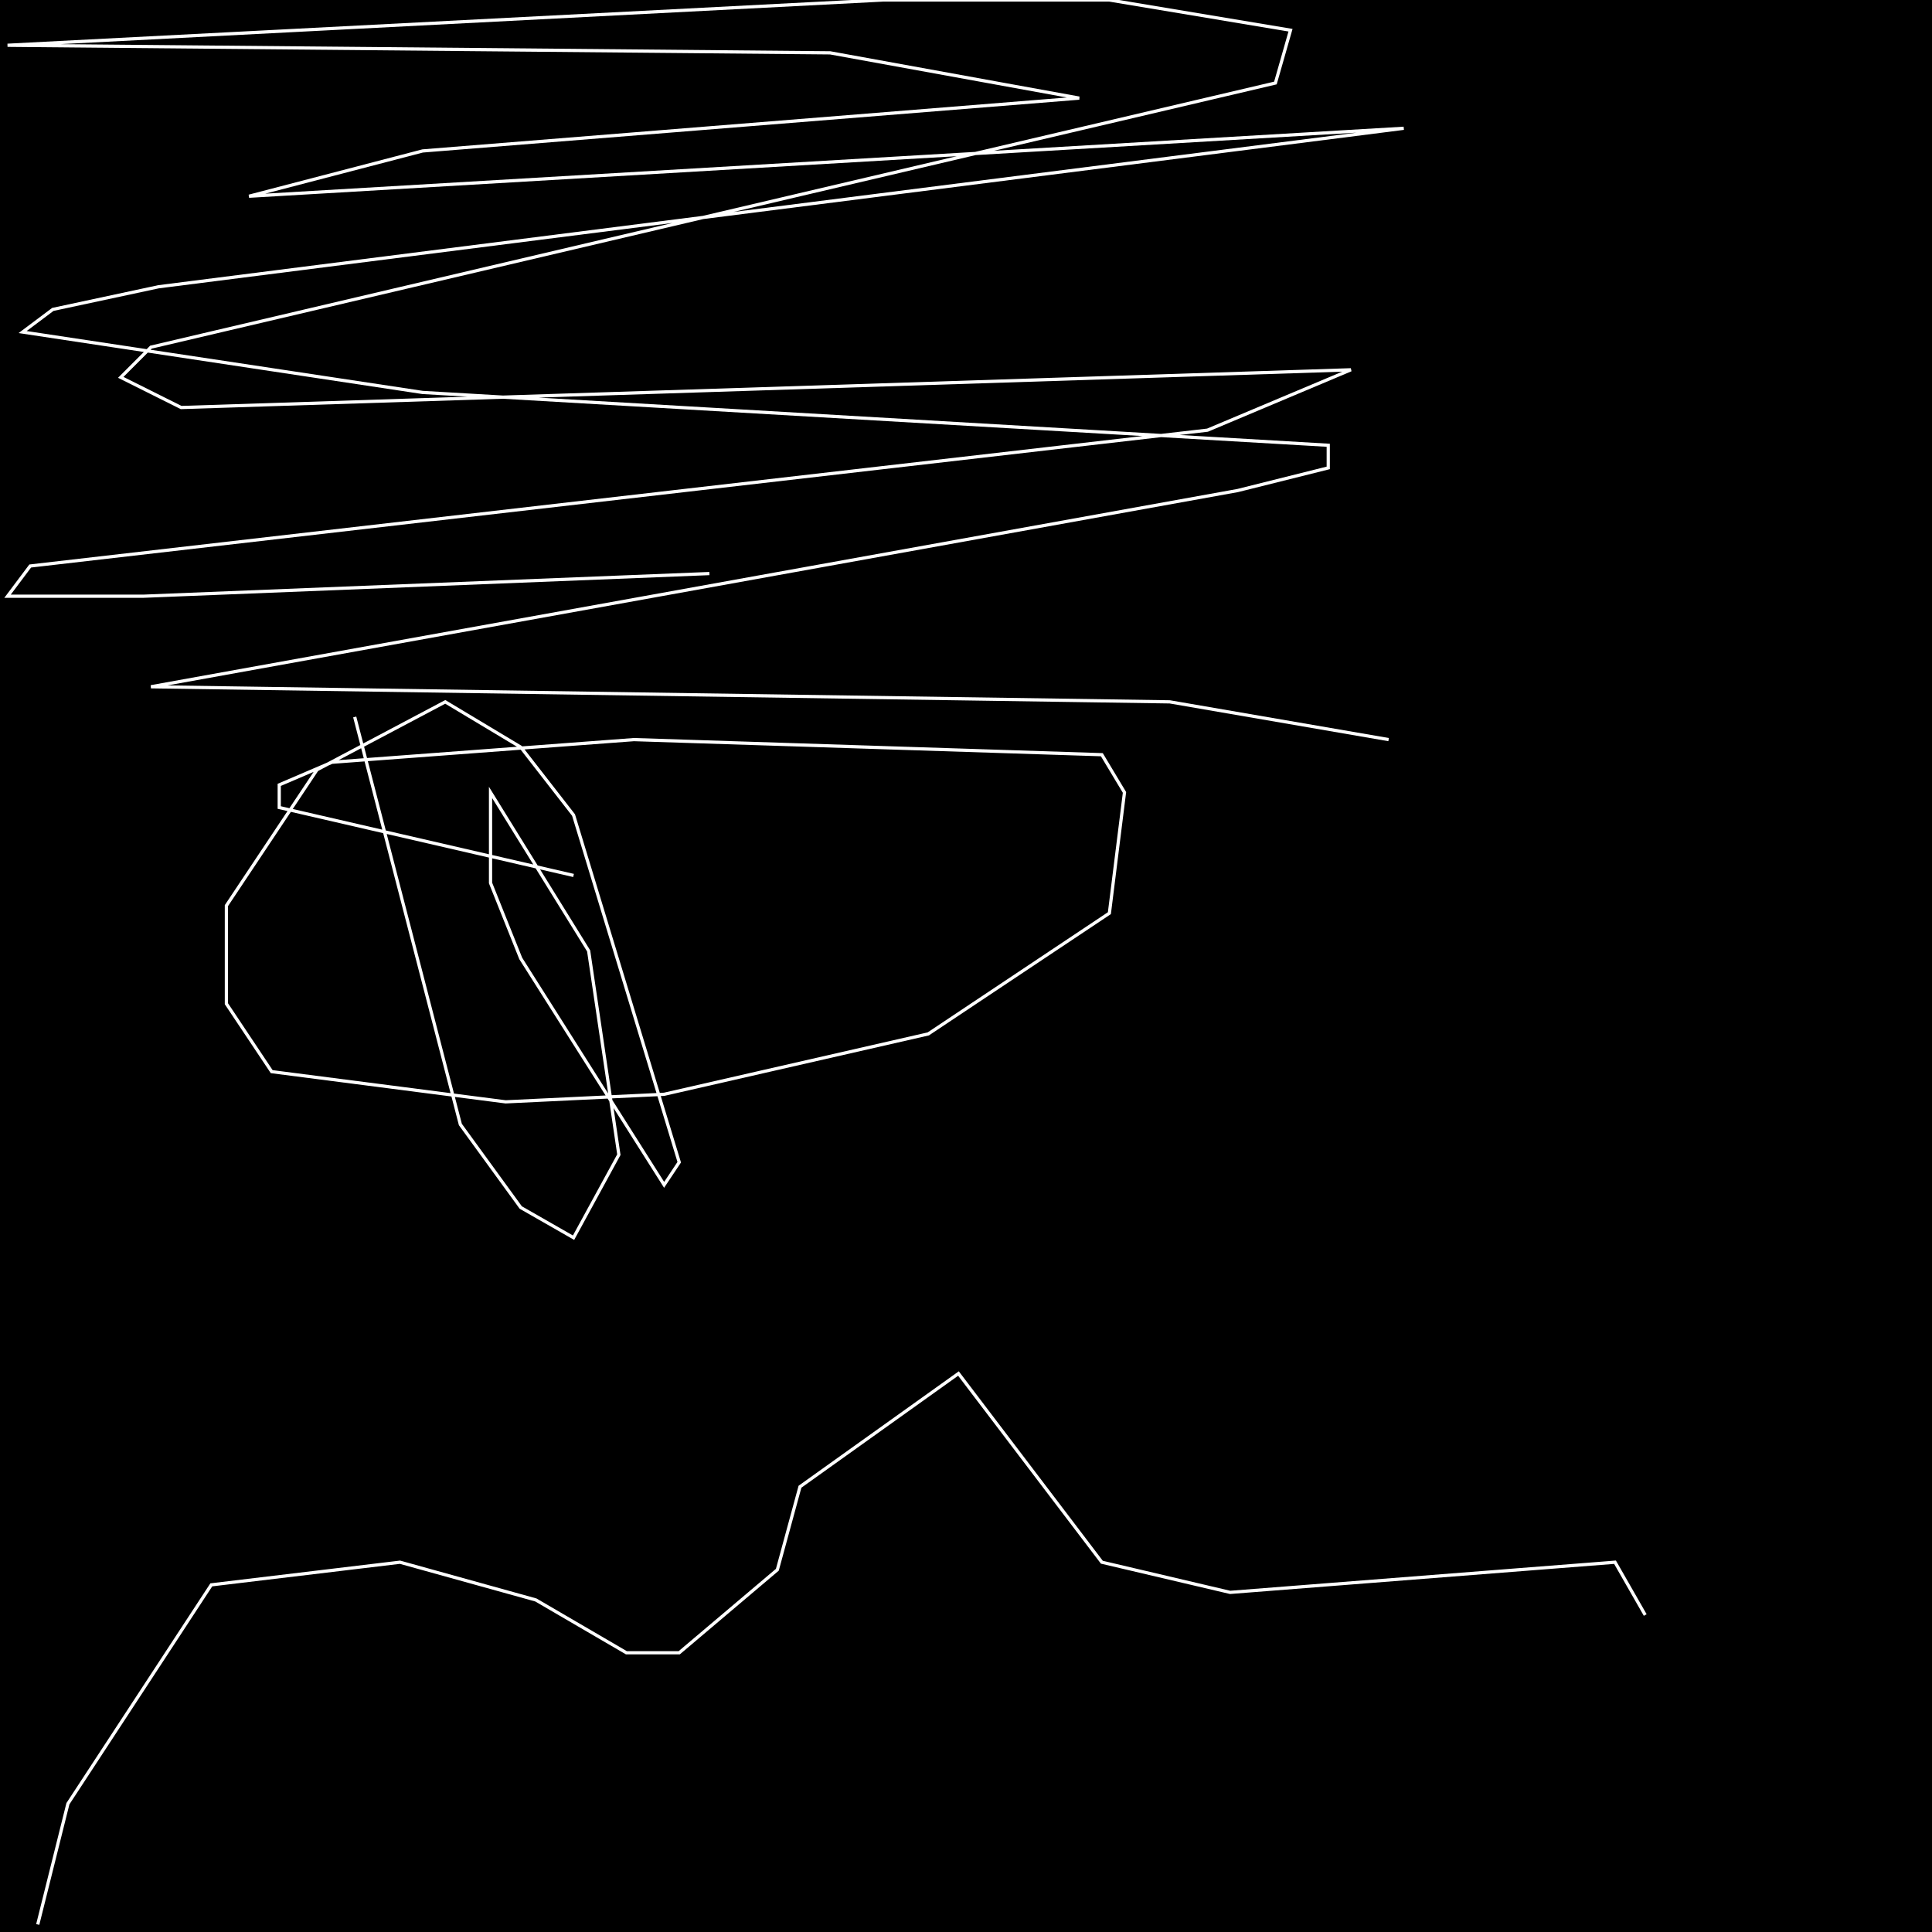 <?xml version="1.0" encoding="UTF-8" standalone="no"?>
<!--Created with ndjsontosvg (https:https://github.com/thompson318/ndjsontosvg) 
	from the simplified Google quickdraw data set. key_id = 6721979686060032-->
<svg width="600" height="600"
	xmlns="http://www.w3.org/2000/svg">
	xmlns:ndjsontosvg="https://github.com/thompson318/ndjsontosvg"
	xmlns:quickdraw="https://quickdraw.withgoogle.com/data"
	xmlns:scikit-surgery="https://doi.org/10.1007/s11548-020-02180-5">

	<rect width="100%" height="100%" fill="black" />
	<path d = "M 11.72 597.66 L 21.09 560.16 L 65.62 492.19 L 124.22 485.16 L 166.41 496.88 L 194.53 513.28 L 210.94 513.28 L 241.41 487.50 L 248.44 461.72 L 297.66 426.56 L 342.19 485.16 L 382.03 494.53 L 501.56 485.16 L 510.94 501.56" stroke="white" fill="transparent"/>
	<path d = "M 110.16 222.66 L 142.97 349.22 L 161.72 375.00 L 178.12 384.38 L 192.19 358.59 L 182.81 295.31 L 152.34 246.09 L 152.34 274.22 L 161.72 297.66 L 206.25 367.97 L 210.94 360.94 L 178.12 253.12 L 161.72 232.03 L 138.28 217.97 L 98.44 239.06 L 70.31 281.25 L 70.31 311.72 L 84.38 332.81 L 157.03 342.19 L 206.25 339.84 L 288.28 321.09 L 344.53 283.59 L 349.22 246.09 L 342.19 234.38 L 196.88 229.69 L 103.12 236.72 L 86.72 243.75 L 86.72 250.78 L 178.12 271.88" stroke="white" fill="transparent"/>
	<path d = "M 431.25 229.69 L 363.28 217.97 L 46.88 213.28 L 384.38 152.34 L 412.50 145.31 L 412.50 138.28 L 131.25 121.88 L 7.03 103.12 L 16.41 96.09 L 49.22 89.06 L 435.94 39.84 L 77.34 60.94 L 131.25 46.88 L 335.16 30.47 L 257.81 16.41 L 2.34 14.06 L 274.22 0.00 L 344.53 0.00 L 400.78 9.38 L 396.09 25.78 L 46.88 107.81 L 37.50 117.19 L 56.25 126.56 L 419.53 114.84 L 375.00 133.59 L 9.38 175.78 L 2.34 185.16 L 44.53 185.16 L 220.31 178.12" stroke="white" fill="transparent"/>
</svg>
